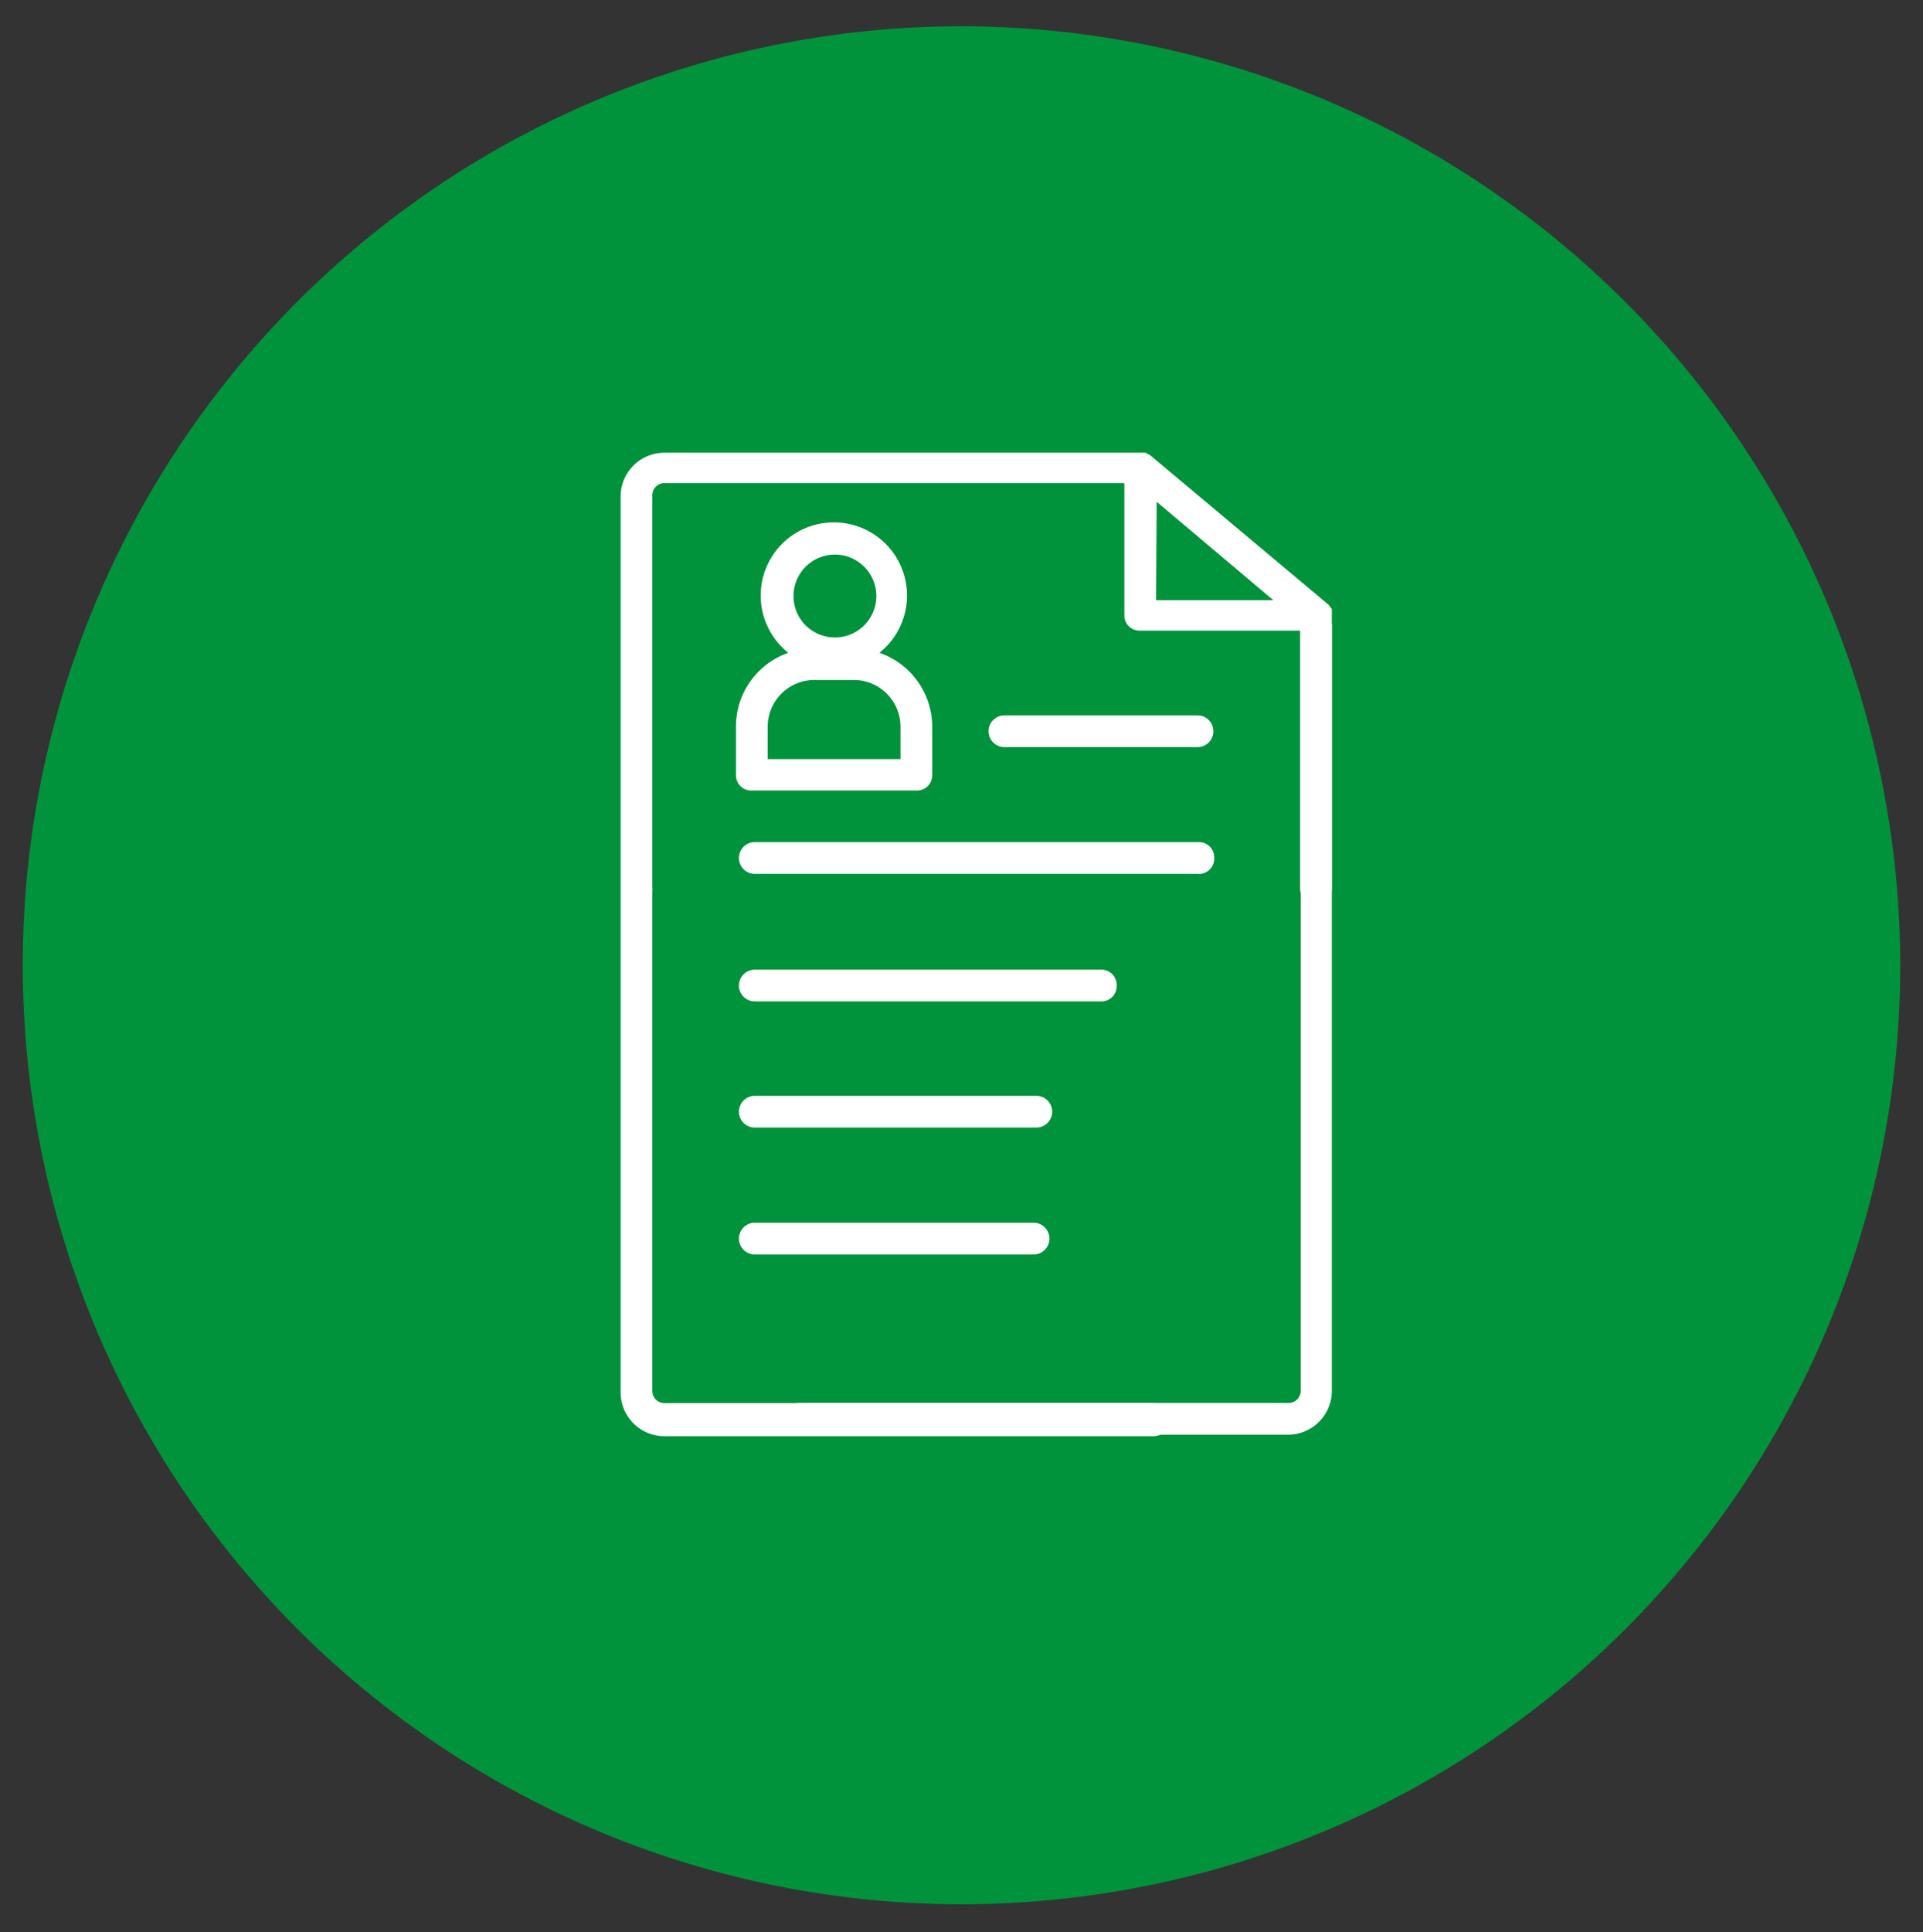 <svg xmlns="http://www.w3.org/2000/svg" viewBox="0 0 126.7 127.26"><rect x="0" y="0" width="126.7" height="127.26" fill="#333333" stroke="none"/><g id="Layer_2" data-name="Layer 2"><path d="M67.82,122.34l-8.53.84c-39.38,0-61.88-41.86-53.82-74.71l8-19.38L23.28,19C37.83,8.55,46.39,2.72,70.45,3.18L90.68,9.69a57.64,57.64,0,0,1,31.24,42.48l-.15,11.47C121.34,97.34,93.64,120.3,67.82,122.34Z" fill="#00933b"/></g><g id="Layer_1" data-name="Layer 1"><path d="M76,92.42H43.78a.8.8,0,0,1-.8-.8v-59a.8.8,0,0,1,.8-.8h30.3v8.72a1,1,0,0,0,1,1H85.66v17a1,1,0,0,0,2.09,0v-18h0v0a.78.78,0,0,0,0-.21c0-.06,0-.13,0-.19s-.07-.09-.1-.15a1.43,1.43,0,0,0-.11-.15l0,0s0,0,0,0L75.8,30a.42.42,0,0,0-.13-.07,1.18,1.18,0,0,0-.19-.11l-.22,0a.7.7,0,0,0-.14,0H43.78a2.89,2.89,0,0,0-2.89,2.89v59a2.89,2.89,0,0,0,2.89,2.89H76a1,1,0,1,0,0-2.09Zm.21-59.37,7.68,6.48H76.17Z" fill="#fff"/><path d="M80,56.52a1,1,0,0,0-1-1.05H49.73a1,1,0,0,0,0,2.09H78.9A1,1,0,0,0,80,56.52Z" fill="#fff"/><path d="M73.57,64.87a1,1,0,0,0-1-1H49.73a1,1,0,0,0,0,2.09H72.52A1,1,0,0,0,73.57,64.87Z" fill="#fff"/><path d="M68.28,72.18H49.73a1,1,0,0,0,0,2.09H68.28a1,1,0,0,0,0-2.09Z" fill="#fff"/><path d="M68.1,80.54H49.73a1,1,0,0,0,0,2.09H68.1a1,1,0,0,0,0-2.09Z" fill="#fff"/><path d="M78.9,47.12H66.18a1,1,0,0,0,0,2.09H78.9a1,1,0,1,0,0-2.09Z" fill="#fff"/><path d="M48.49,47.86v3.21a1,1,0,0,0,1,1H60.37a1,1,0,0,0,1.05-1V47.86A5.16,5.16,0,0,0,57.94,43a4.82,4.82,0,1,0-6,0A5.14,5.14,0,0,0,48.49,47.86ZM55,36.53a2.73,2.73,0,1,1-2.72,2.73A2.73,2.73,0,0,1,55,36.53ZM50.58,47.86a3.08,3.08,0,0,1,3.07-3.07h2.61a3.08,3.08,0,0,1,3.07,3.07V50H50.58V47.86Z" fill="#fff"/><path d="M63.35,1.73A61.85,61.85,0,1,0,125.2,63.57,61.92,61.92,0,0,0,63.35,1.73Zm0,119.57a57.73,57.73,0,1,1,57.73-57.73A57.79,57.79,0,0,1,63.35,121.3Z" fill="#00933b"/><path d="M40.9,40.53v0h0v18a1,1,0,0,0,2.09,0M41.23,39.81l0,0c0,.05-.06.1-.1.15s-.07.1-.1.15m44.67,1v50.5a.8.8,0,0,1-.8.8H52.68a1,1,0,1,0,0,2.09H84.86a2.89,2.89,0,0,0,2.89-2.89V41.12M52.47,33.05" fill="#fff"/></g></svg>
